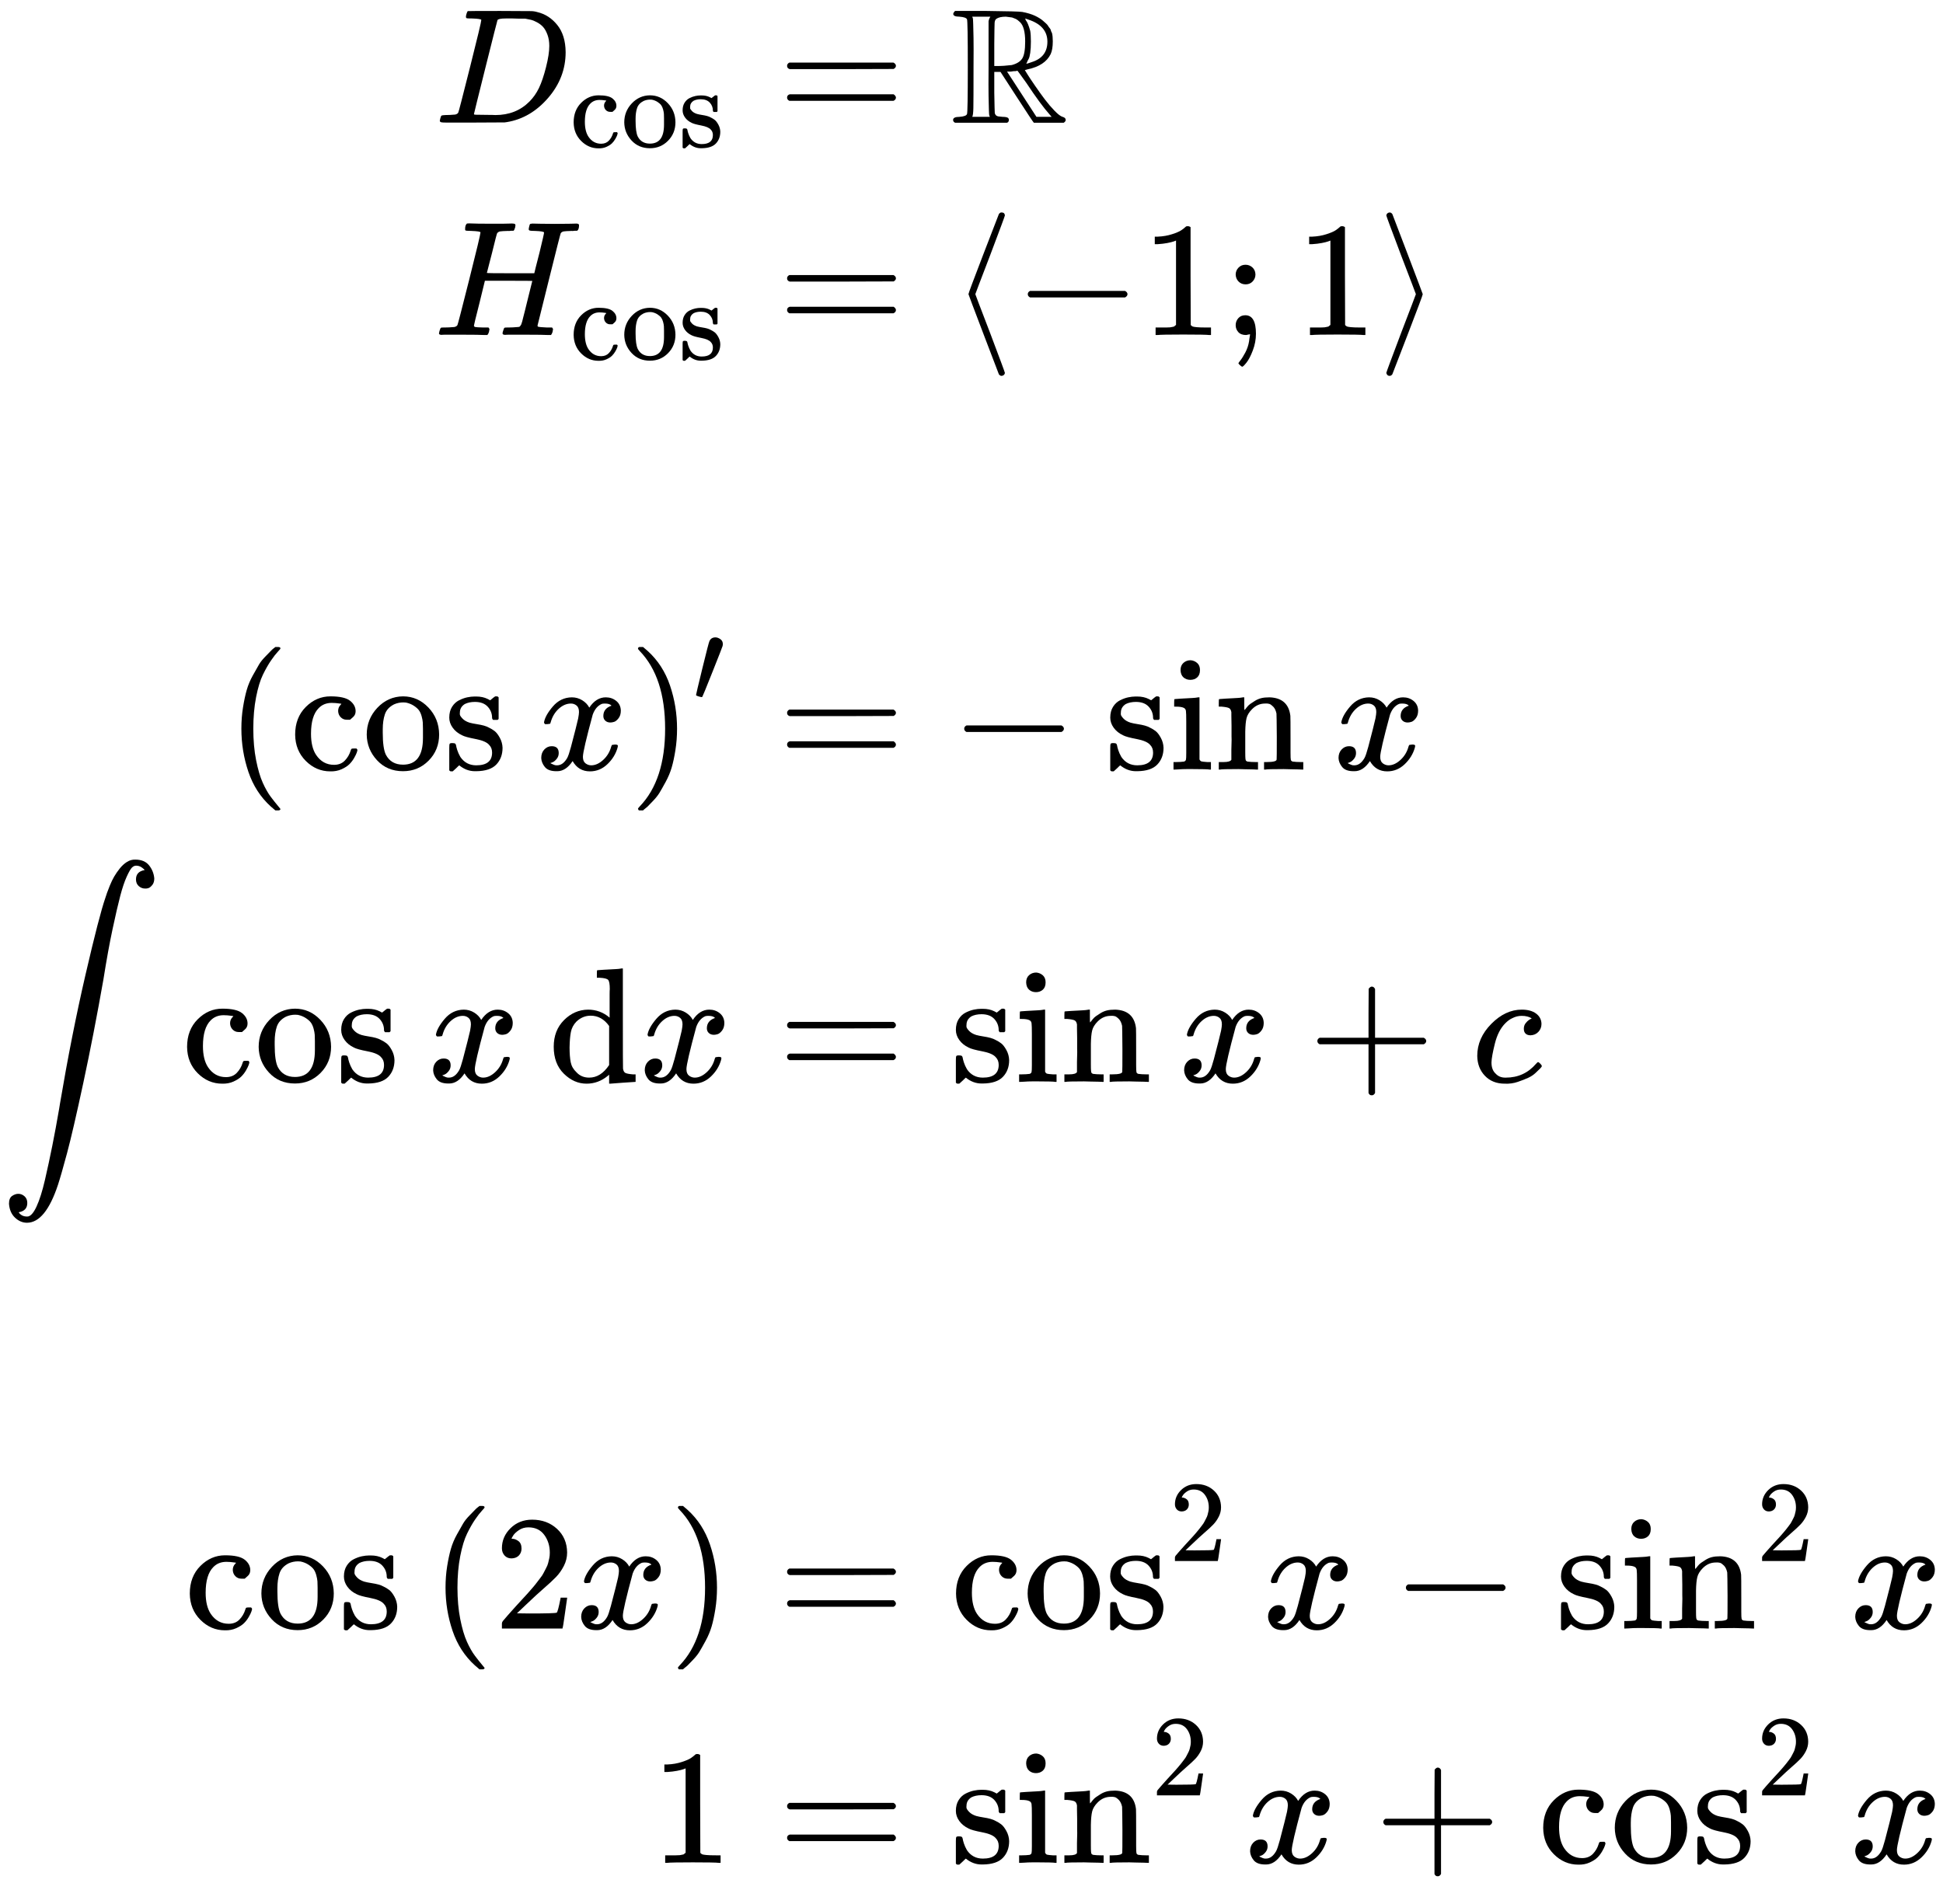 <svg style="vertical-align: -12.612ex" xmlns="http://www.w3.org/2000/svg" width="26.897ex" height="26.355ex" role="img" focusable="false" viewBox="0 -6074.4 11888.4 11648.8" xmlns:xlink="http://www.w3.org/1999/xlink"><defs><path id="MJX-1-TEX-I-1D437" d="M287 628Q287 635 230 637Q207 637 200 638T193 647Q193 655 197 667T204 682Q206 683 403 683Q570 682 590 682T630 676Q702 659 752 597T803 431Q803 275 696 151T444 3L430 1L236 0H125H72Q48 0 41 2T33 11Q33 13 36 25Q40 41 44 43T67 46Q94 46 127 49Q141 52 146 61Q149 65 218 339T287 628ZM703 469Q703 507 692 537T666 584T629 613T590 629T555 636Q553 636 541 636T512 636T479 637H436Q392 637 386 627Q384 623 313 339T242 52Q242 48 253 48T330 47Q335 47 349 47T373 46Q499 46 581 128Q617 164 640 212T683 339T703 469Z"></path><path id="MJX-1-TEX-N-63" d="M370 305T349 305T313 320T297 358Q297 381 312 396Q317 401 317 402T307 404Q281 408 258 408Q209 408 178 376Q131 329 131 219Q131 137 162 90Q203 29 272 29Q313 29 338 55T374 117Q376 125 379 127T395 129H409Q415 123 415 120Q415 116 411 104T395 71T366 33T318 2T249 -11Q163 -11 99 53T34 214Q34 318 99 383T250 448T370 421T404 357Q404 334 387 320Z"></path><path id="MJX-1-TEX-N-6F" d="M28 214Q28 309 93 378T250 448Q340 448 405 380T471 215Q471 120 407 55T250 -10Q153 -10 91 57T28 214ZM250 30Q372 30 372 193V225V250Q372 272 371 288T364 326T348 362T317 390T268 410Q263 411 252 411Q222 411 195 399Q152 377 139 338T126 246V226Q126 130 145 91Q177 30 250 30Z"></path><path id="MJX-1-TEX-N-73" d="M295 316Q295 356 268 385T190 414Q154 414 128 401Q98 382 98 349Q97 344 98 336T114 312T157 287Q175 282 201 278T245 269T277 256Q294 248 310 236T342 195T359 133Q359 71 321 31T198 -10H190Q138 -10 94 26L86 19L77 10Q71 4 65 -1L54 -11H46H42Q39 -11 33 -5V74V132Q33 153 35 157T45 162H54Q66 162 70 158T75 146T82 119T101 77Q136 26 198 26Q295 26 295 104Q295 133 277 151Q257 175 194 187T111 210Q75 227 54 256T33 318Q33 357 50 384T93 424T143 442T187 447H198Q238 447 268 432L283 424L292 431Q302 440 314 448H322H326Q329 448 335 442V310L329 304H301Q295 310 295 316Z"></path><path id="MJX-1-TEX-N-3D" d="M56 347Q56 360 70 367H707Q722 359 722 347Q722 336 708 328L390 327H72Q56 332 56 347ZM56 153Q56 168 72 173H708Q722 163 722 153Q722 140 707 133H70Q56 140 56 153Z"></path><path id="MJX-1-TEX-N-211D" d="M17 665Q17 672 28 683H221Q415 681 439 677Q461 673 481 667T516 654T544 639T566 623T584 607T597 592T607 578T614 565T618 554L621 548Q626 530 626 497Q626 447 613 419Q578 348 473 326L455 321Q462 310 473 292T517 226T578 141T637 72T686 35Q705 30 705 16Q705 7 693 -1H510Q503 6 404 159L306 310H268V183Q270 67 271 59Q274 42 291 38Q295 37 319 35Q344 35 353 28Q362 17 353 3L346 -1H28Q16 5 16 16Q16 35 55 35Q96 38 101 52Q106 60 106 341T101 632Q95 645 55 648Q17 648 17 665ZM241 35Q238 42 237 45T235 78T233 163T233 337V621L237 635L244 648H133Q136 641 137 638T139 603T141 517T141 341Q141 131 140 89T134 37Q133 36 133 35H241ZM457 496Q457 540 449 570T425 615T400 634T377 643Q374 643 339 648Q300 648 281 635Q271 628 270 610T268 481V346H284Q327 346 375 352Q421 364 439 392T457 496ZM492 537T492 496T488 427T478 389T469 371T464 361Q464 360 465 360Q469 360 497 370Q593 400 593 495Q593 592 477 630L457 637L461 626Q474 611 488 561Q492 537 492 496ZM464 243Q411 317 410 317Q404 317 401 315Q384 315 370 312H346L526 35H619L606 50Q553 109 464 243Z"></path><path id="MJX-1-TEX-I-1D43B" d="M228 637Q194 637 192 641Q191 643 191 649Q191 673 202 682Q204 683 219 683Q260 681 355 681Q389 681 418 681T463 682T483 682Q499 682 499 672Q499 670 497 658Q492 641 487 638H485Q483 638 480 638T473 638T464 637T455 637Q416 636 405 634T387 623Q384 619 355 500Q348 474 340 442T328 395L324 380Q324 378 469 378H614L615 381Q615 384 646 504Q674 619 674 627T617 637Q594 637 587 639T580 648Q580 650 582 660Q586 677 588 679T604 682Q609 682 646 681T740 680Q802 680 835 681T871 682Q888 682 888 672Q888 645 876 638H874Q872 638 869 638T862 638T853 637T844 637Q805 636 794 634T776 623Q773 618 704 340T634 58Q634 51 638 51Q646 48 692 46H723Q729 38 729 37T726 19Q722 6 716 0H701Q664 2 567 2Q533 2 504 2T458 2T437 1Q420 1 420 10Q420 15 423 24Q428 43 433 45Q437 46 448 46H454Q481 46 514 49Q520 50 522 50T528 55T534 64T540 82T547 110T558 153Q565 181 569 198Q602 330 602 331T457 332H312L279 197Q245 63 245 58Q245 51 253 49T303 46H334Q340 38 340 37T337 19Q333 6 327 0H312Q275 2 178 2Q144 2 115 2T69 2T48 1Q31 1 31 10Q31 12 34 24Q39 43 44 45Q48 46 59 46H65Q92 46 125 49Q139 52 144 61Q147 65 216 339T285 628Q285 635 228 637Z"></path><path id="MJX-1-TEX-N-27E8" d="M333 -232Q332 -239 327 -244T313 -250Q303 -250 296 -240Q293 -233 202 6T110 250T201 494T296 740Q299 745 306 749L309 750Q312 750 313 750Q331 750 333 732Q333 727 243 489Q152 252 152 250T243 11Q333 -227 333 -232Z"></path><path id="MJX-1-TEX-N-2212" d="M84 237T84 250T98 270H679Q694 262 694 250T679 230H98Q84 237 84 250Z"></path><path id="MJX-1-TEX-N-31" d="M213 578L200 573Q186 568 160 563T102 556H83V602H102Q149 604 189 617T245 641T273 663Q275 666 285 666Q294 666 302 660V361L303 61Q310 54 315 52T339 48T401 46H427V0H416Q395 3 257 3Q121 3 100 0H88V46H114Q136 46 152 46T177 47T193 50T201 52T207 57T213 61V578Z"></path><path id="MJX-1-TEX-N-3B" d="M78 370Q78 394 95 412T138 430Q162 430 180 414T199 371Q199 346 182 328T139 310T96 327T78 370ZM78 60Q78 85 94 103T137 121Q202 121 202 8Q202 -44 183 -94T144 -169T118 -194Q115 -194 106 -186T95 -174Q94 -171 107 -155T137 -107T160 -38Q161 -32 162 -22T165 -4T165 4Q165 5 161 4T142 0Q110 0 94 18T78 60Z"></path><path id="MJX-1-TEX-N-27E9" d="M55 732Q56 739 61 744T75 750Q85 750 92 740Q95 733 186 494T278 250T187 6T92 -240Q85 -250 75 -250Q67 -250 62 -245T55 -232Q55 -227 145 11Q236 248 236 250T145 489Q55 727 55 732Z"></path><path id="MJX-1-TEX-N-28" d="M94 250Q94 319 104 381T127 488T164 576T202 643T244 695T277 729T302 750H315H319Q333 750 333 741Q333 738 316 720T275 667T226 581T184 443T167 250T184 58T225 -81T274 -167T316 -220T333 -241Q333 -250 318 -250H315H302L274 -226Q180 -141 137 -14T94 250Z"></path><path id="MJX-1-TEX-N-2061" d=""></path><path id="MJX-1-TEX-I-1D465" d="M52 289Q59 331 106 386T222 442Q257 442 286 424T329 379Q371 442 430 442Q467 442 494 420T522 361Q522 332 508 314T481 292T458 288Q439 288 427 299T415 328Q415 374 465 391Q454 404 425 404Q412 404 406 402Q368 386 350 336Q290 115 290 78Q290 50 306 38T341 26Q378 26 414 59T463 140Q466 150 469 151T485 153H489Q504 153 504 145Q504 144 502 134Q486 77 440 33T333 -11Q263 -11 227 52Q186 -10 133 -10H127Q78 -10 57 16T35 71Q35 103 54 123T99 143Q142 143 142 101Q142 81 130 66T107 46T94 41L91 40Q91 39 97 36T113 29T132 26Q168 26 194 71Q203 87 217 139T245 247T261 313Q266 340 266 352Q266 380 251 392T217 404Q177 404 142 372T93 290Q91 281 88 280T72 278H58Q52 284 52 289Z"></path><path id="MJX-1-TEX-N-29" d="M60 749L64 750Q69 750 74 750H86L114 726Q208 641 251 514T294 250Q294 182 284 119T261 12T224 -76T186 -143T145 -194T113 -227T90 -246Q87 -249 86 -250H74Q66 -250 63 -250T58 -247T55 -238Q56 -237 66 -225Q221 -64 221 250T66 725Q56 737 55 738Q55 746 60 749Z"></path><path id="MJX-1-TEX-N-2032" d="M79 43Q73 43 52 49T30 61Q30 68 85 293T146 528Q161 560 198 560Q218 560 240 545T262 501Q262 496 260 486Q259 479 173 263T84 45T79 43Z"></path><path id="MJX-1-TEX-N-69" d="M69 609Q69 637 87 653T131 669Q154 667 171 652T188 609Q188 579 171 564T129 549Q104 549 87 564T69 609ZM247 0Q232 3 143 3Q132 3 106 3T56 1L34 0H26V46H42Q70 46 91 49Q100 53 102 60T104 102V205V293Q104 345 102 359T88 378Q74 385 41 385H30V408Q30 431 32 431L42 432Q52 433 70 434T106 436Q123 437 142 438T171 441T182 442H185V62Q190 52 197 50T232 46H255V0H247Z"></path><path id="MJX-1-TEX-N-6E" d="M41 46H55Q94 46 102 60V68Q102 77 102 91T102 122T103 161T103 203Q103 234 103 269T102 328V351Q99 370 88 376T43 385H25V408Q25 431 27 431L37 432Q47 433 65 434T102 436Q119 437 138 438T167 441T178 442H181V402Q181 364 182 364T187 369T199 384T218 402T247 421T285 437Q305 442 336 442Q450 438 463 329Q464 322 464 190V104Q464 66 466 59T477 49Q498 46 526 46H542V0H534L510 1Q487 2 460 2T422 3Q319 3 310 0H302V46H318Q379 46 379 62Q380 64 380 200Q379 335 378 343Q372 371 358 385T334 402T308 404Q263 404 229 370Q202 343 195 315T187 232V168V108Q187 78 188 68T191 55T200 49Q221 46 249 46H265V0H257L234 1Q210 2 183 2T145 3Q42 3 33 0H25V46H41Z"></path><path id="MJX-1-TEX-LO-222B" d="M114 -798Q132 -824 165 -824H167Q195 -824 223 -764T275 -600T320 -391T362 -164Q365 -143 367 -133Q439 292 523 655T645 1127Q651 1145 655 1157T672 1201T699 1257T733 1306T777 1346T828 1360Q884 1360 912 1325T944 1245Q944 1220 932 1205T909 1186T887 1183Q866 1183 849 1198T832 1239Q832 1287 885 1296L882 1300Q879 1303 874 1307T866 1313Q851 1323 833 1323Q819 1323 807 1311T775 1255T736 1139T689 936T633 628Q574 293 510 -5T410 -437T355 -629Q278 -862 165 -862Q125 -862 92 -831T55 -746Q55 -711 74 -698T112 -685Q133 -685 150 -700T167 -741Q167 -789 114 -798Z"></path><path id="MJX-1-TEX-N-64" d="M376 495Q376 511 376 535T377 568Q377 613 367 624T316 637H298V660Q298 683 300 683L310 684Q320 685 339 686T376 688Q393 689 413 690T443 693T454 694H457V390Q457 84 458 81Q461 61 472 55T517 46H535V0Q533 0 459 -5T380 -11H373V44L365 37Q307 -11 235 -11Q158 -11 96 50T34 215Q34 315 97 378T244 442Q319 442 376 393V495ZM373 342Q328 405 260 405Q211 405 173 369Q146 341 139 305T131 211Q131 155 138 120T173 59Q203 26 251 26Q322 26 373 103V342Z"></path><path id="MJX-1-TEX-N-2B" d="M56 237T56 250T70 270H369V420L370 570Q380 583 389 583Q402 583 409 568V270H707Q722 262 722 250T707 230H409V-68Q401 -82 391 -82H389H387Q375 -82 369 -68V230H70Q56 237 56 250Z"></path><path id="MJX-1-TEX-I-1D450" d="M34 159Q34 268 120 355T306 442Q362 442 394 418T427 355Q427 326 408 306T360 285Q341 285 330 295T319 325T330 359T352 380T366 386H367Q367 388 361 392T340 400T306 404Q276 404 249 390Q228 381 206 359Q162 315 142 235T121 119Q121 73 147 50Q169 26 205 26H209Q321 26 394 111Q403 121 406 121Q410 121 419 112T429 98T420 83T391 55T346 25T282 0T202 -11Q127 -11 81 37T34 159Z"></path><path id="MJX-1-TEX-N-32" d="M109 429Q82 429 66 447T50 491Q50 562 103 614T235 666Q326 666 387 610T449 465Q449 422 429 383T381 315T301 241Q265 210 201 149L142 93L218 92Q375 92 385 97Q392 99 409 186V189H449V186Q448 183 436 95T421 3V0H50V19V31Q50 38 56 46T86 81Q115 113 136 137Q145 147 170 174T204 211T233 244T261 278T284 308T305 340T320 369T333 401T340 431T343 464Q343 527 309 573T212 619Q179 619 154 602T119 569T109 550Q109 549 114 549Q132 549 151 535T170 489Q170 464 154 447T109 429Z"></path></defs><g stroke="currentColor" fill="currentColor" stroke-width="0" transform="matrix(1 0 0 -1 0 0)"><g data-mml-node="math"><g data-mml-node="mtable"><g data-mml-node="mtr" transform="translate(0, 5324.4)"><g data-mml-node="mtd" transform="translate(2657.9, 0)"><g data-mml-node="msub"><g data-mml-node="mi"><use xlink:href="#MJX-1-TEX-I-1D437"></use></g><g data-mml-node="TeXAtom" transform="translate(828, -150) scale(0.707)" data-mjx-texclass="ORD"><g data-mml-node="mi"><use xlink:href="#MJX-1-TEX-N-63"></use><use xlink:href="#MJX-1-TEX-N-6F" transform="translate(444, 0)"></use><use xlink:href="#MJX-1-TEX-N-73" transform="translate(944, 0)"></use></g></g></g></g><g data-mml-node="mtd" transform="translate(4482, 0)"><g data-mml-node="mi"></g><g data-mml-node="mo" transform="translate(277.8, 0)"><use xlink:href="#MJX-1-TEX-N-3D"></use></g><g data-mml-node="TeXAtom" data-mjx-texclass="ORD" transform="translate(1333.6, 0)"><g data-mml-node="mo"><use xlink:href="#MJX-1-TEX-N-211D"></use></g></g></g></g><g data-mml-node="mtr" transform="translate(0, 4024.4)"><g data-mml-node="mtd" transform="translate(2654.9, 0)"><g data-mml-node="msub"><g data-mml-node="mi"><use xlink:href="#MJX-1-TEX-I-1D43B"></use></g><g data-mml-node="TeXAtom" transform="translate(831, -150) scale(0.707)" data-mjx-texclass="ORD"><g data-mml-node="mi"><use xlink:href="#MJX-1-TEX-N-63"></use><use xlink:href="#MJX-1-TEX-N-6F" transform="translate(444, 0)"></use><use xlink:href="#MJX-1-TEX-N-73" transform="translate(944, 0)"></use></g></g></g></g><g data-mml-node="mtd" transform="translate(4482, 0)"><g data-mml-node="mi"></g><g data-mml-node="mo" transform="translate(277.8, 0)"><use xlink:href="#MJX-1-TEX-N-3D"></use></g><g data-mml-node="mo" transform="translate(1333.6, 0)"><use xlink:href="#MJX-1-TEX-N-27E8"></use></g><g data-mml-node="mo" transform="translate(1722.6, 0)"><use xlink:href="#MJX-1-TEX-N-2212"></use></g><g data-mml-node="mn" transform="translate(2500.6, 0)"><use xlink:href="#MJX-1-TEX-N-31"></use></g><g data-mml-node="mo" transform="translate(3000.6, 0)"><use xlink:href="#MJX-1-TEX-N-3B"></use></g><g data-mml-node="mn" transform="translate(3445.2, 0)"><use xlink:href="#MJX-1-TEX-N-31"></use></g><g data-mml-node="mo" transform="translate(3945.2, 0)"><use xlink:href="#MJX-1-TEX-N-27E9"></use></g></g></g><g data-mml-node="mtr" transform="translate(0, 2724.4)"><g data-mml-node="mtd" transform="translate(4482, 0)"></g></g><g data-mml-node="mtr" transform="translate(0, 1365.4)"><g data-mml-node="mtd" transform="translate(1382.9, 0)"><g data-mml-node="mo"><use xlink:href="#MJX-1-TEX-N-28"></use></g><g data-mml-node="mi" transform="translate(389, 0)"><use xlink:href="#MJX-1-TEX-N-63"></use><use xlink:href="#MJX-1-TEX-N-6F" transform="translate(444, 0)"></use><use xlink:href="#MJX-1-TEX-N-73" transform="translate(944, 0)"></use></g><g data-mml-node="mo" transform="translate(1727, 0)"><use xlink:href="#MJX-1-TEX-N-2061"></use></g><g data-mml-node="TeXAtom" data-mjx-texclass="ORD" transform="translate(1893.7, 0)"><g data-mml-node="mi"><use xlink:href="#MJX-1-TEX-I-1D465"></use></g></g><g data-mml-node="msup" transform="translate(2465.7, 0)"><g data-mml-node="mo"><use xlink:href="#MJX-1-TEX-N-29"></use></g><g data-mml-node="mo" transform="translate(389, 413) scale(0.707)"><use xlink:href="#MJX-1-TEX-N-2032"></use></g></g></g><g data-mml-node="mtd" transform="translate(4482, 0)"><g data-mml-node="mi"></g><g data-mml-node="mo" transform="translate(277.8, 0)"><use xlink:href="#MJX-1-TEX-N-3D"></use></g><g data-mml-node="mo" transform="translate(1333.6, 0)"><use xlink:href="#MJX-1-TEX-N-2212"></use></g><g data-mml-node="mi" transform="translate(2278.2, 0)"><use xlink:href="#MJX-1-TEX-N-73"></use><use xlink:href="#MJX-1-TEX-N-69" transform="translate(394, 0)"></use><use xlink:href="#MJX-1-TEX-N-6E" transform="translate(672, 0)"></use></g><g data-mml-node="mo" transform="translate(3506.2, 0)"><use xlink:href="#MJX-1-TEX-N-2061"></use></g><g data-mml-node="TeXAtom" data-mjx-texclass="ORD" transform="translate(3672.9, 0)"><g data-mml-node="mi"><use xlink:href="#MJX-1-TEX-I-1D465"></use></g></g></g></g><g data-mml-node="mtr" transform="translate(0, -545.6)"><g data-mml-node="mtd"><g data-mml-node="mo"><use xlink:href="#MJX-1-TEX-LO-222B"></use></g><g data-mml-node="mstyle" transform="translate(1110.7, 0)"><g data-mml-node="mspace"></g></g><g data-mml-node="mi" transform="translate(1110.7, 0)"><use xlink:href="#MJX-1-TEX-N-63"></use><use xlink:href="#MJX-1-TEX-N-6F" transform="translate(444, 0)"></use><use xlink:href="#MJX-1-TEX-N-73" transform="translate(944, 0)"></use></g><g data-mml-node="mo" transform="translate(2448.7, 0)"><use xlink:href="#MJX-1-TEX-N-2061"></use></g><g data-mml-node="TeXAtom" data-mjx-texclass="ORD" transform="translate(2615.3, 0)"><g data-mml-node="mi"><use xlink:href="#MJX-1-TEX-I-1D465"></use></g></g><g data-mml-node="mstyle" transform="translate(3187.3, 0)"><g data-mml-node="mspace"></g></g><g data-mml-node="TeXAtom" data-mjx-texclass="ORD" transform="translate(3354, 0)"><g data-mml-node="mi"><use xlink:href="#MJX-1-TEX-N-64"></use></g></g><g data-mml-node="mi" transform="translate(3910, 0)"><use xlink:href="#MJX-1-TEX-I-1D465"></use></g></g><g data-mml-node="mtd" transform="translate(4482, 0)"><g data-mml-node="mi"></g><g data-mml-node="mo" transform="translate(277.8, 0)"><use xlink:href="#MJX-1-TEX-N-3D"></use></g><g data-mml-node="mi" transform="translate(1333.6, 0)"><use xlink:href="#MJX-1-TEX-N-73"></use><use xlink:href="#MJX-1-TEX-N-69" transform="translate(394, 0)"></use><use xlink:href="#MJX-1-TEX-N-6E" transform="translate(672, 0)"></use></g><g data-mml-node="mo" transform="translate(2561.6, 0)"><use xlink:href="#MJX-1-TEX-N-2061"></use></g><g data-mml-node="TeXAtom" data-mjx-texclass="ORD" transform="translate(2728.2, 0)"><g data-mml-node="mi"><use xlink:href="#MJX-1-TEX-I-1D465"></use></g></g><g data-mml-node="mo" transform="translate(3522.4, 0)"><use xlink:href="#MJX-1-TEX-N-2B"></use></g><g data-mml-node="mi" transform="translate(4522.7, 0)"><use xlink:href="#MJX-1-TEX-I-1D450"></use></g></g></g><g data-mml-node="mtr" transform="translate(0, -2456.6)"><g data-mml-node="mtd" transform="translate(4482, 0)"></g></g><g data-mml-node="mtr" transform="translate(0, -3890.5)"><g data-mml-node="mtd" transform="translate(1127.3, 0)"><g data-mml-node="mi"><use xlink:href="#MJX-1-TEX-N-63"></use><use xlink:href="#MJX-1-TEX-N-6F" transform="translate(444, 0)"></use><use xlink:href="#MJX-1-TEX-N-73" transform="translate(944, 0)"></use></g><g data-mml-node="mo" transform="translate(1338, 0)"><use xlink:href="#MJX-1-TEX-N-2061"></use></g><g data-mml-node="TeXAtom" data-mjx-texclass="ORD" transform="translate(1504.7, 0)"><g data-mml-node="mo"><use xlink:href="#MJX-1-TEX-N-28"></use></g><g data-mml-node="mn" transform="translate(389, 0)"><use xlink:href="#MJX-1-TEX-N-32"></use></g><g data-mml-node="mi" transform="translate(889, 0)"><use xlink:href="#MJX-1-TEX-I-1D465"></use></g><g data-mml-node="mo" transform="translate(1461, 0)"><use xlink:href="#MJX-1-TEX-N-29"></use></g></g></g><g data-mml-node="mtd" transform="translate(4482, 0)"><g data-mml-node="mi"></g><g data-mml-node="mo" transform="translate(277.8, 0)"><use xlink:href="#MJX-1-TEX-N-3D"></use></g><g data-mml-node="msup" transform="translate(1333.6, 0)"><g data-mml-node="mi"><use xlink:href="#MJX-1-TEX-N-63"></use><use xlink:href="#MJX-1-TEX-N-6F" transform="translate(444, 0)"></use><use xlink:href="#MJX-1-TEX-N-73" transform="translate(944, 0)"></use></g><g data-mml-node="mn" transform="translate(1338, 413) scale(0.707)"><use xlink:href="#MJX-1-TEX-N-32"></use></g></g><g data-mml-node="mo" transform="translate(3075.1, 0)"><use xlink:href="#MJX-1-TEX-N-2061"></use></g><g data-mml-node="TeXAtom" data-mjx-texclass="ORD" transform="translate(3241.8, 0)"><g data-mml-node="mi"><use xlink:href="#MJX-1-TEX-I-1D465"></use></g></g><g data-mml-node="mo" transform="translate(4036, 0)"><use xlink:href="#MJX-1-TEX-N-2212"></use></g><g data-mml-node="msup" transform="translate(5036.2, 0)"><g data-mml-node="mi"><use xlink:href="#MJX-1-TEX-N-73"></use><use xlink:href="#MJX-1-TEX-N-69" transform="translate(394, 0)"></use><use xlink:href="#MJX-1-TEX-N-6E" transform="translate(672, 0)"></use></g><g data-mml-node="mn" transform="translate(1228, 413) scale(0.707)"><use xlink:href="#MJX-1-TEX-N-32"></use></g></g><g data-mml-node="mo" transform="translate(6667.8, 0)"><use xlink:href="#MJX-1-TEX-N-2061"></use></g><g data-mml-node="TeXAtom" data-mjx-texclass="ORD" transform="translate(6834.4, 0)"><g data-mml-node="mi"><use xlink:href="#MJX-1-TEX-I-1D465"></use></g></g></g></g><g data-mml-node="mtr" transform="translate(0, -5324.4)"><g data-mml-node="mtd" transform="translate(3982, 0)"><g data-mml-node="mn"><use xlink:href="#MJX-1-TEX-N-31"></use></g></g><g data-mml-node="mtd" transform="translate(4482, 0)"><g data-mml-node="mi"></g><g data-mml-node="mo" transform="translate(277.8, 0)"><use xlink:href="#MJX-1-TEX-N-3D"></use></g><g data-mml-node="msup" transform="translate(1333.6, 0)"><g data-mml-node="mi"><use xlink:href="#MJX-1-TEX-N-73"></use><use xlink:href="#MJX-1-TEX-N-69" transform="translate(394, 0)"></use><use xlink:href="#MJX-1-TEX-N-6E" transform="translate(672, 0)"></use></g><g data-mml-node="mn" transform="translate(1228, 413) scale(0.707)"><use xlink:href="#MJX-1-TEX-N-32"></use></g></g><g data-mml-node="mo" transform="translate(2965.1, 0)"><use xlink:href="#MJX-1-TEX-N-2061"></use></g><g data-mml-node="TeXAtom" data-mjx-texclass="ORD" transform="translate(3131.8, 0)"><g data-mml-node="mi"><use xlink:href="#MJX-1-TEX-I-1D465"></use></g></g><g data-mml-node="mo" transform="translate(3926, 0)"><use xlink:href="#MJX-1-TEX-N-2B"></use></g><g data-mml-node="msup" transform="translate(4926.2, 0)"><g data-mml-node="mi"><use xlink:href="#MJX-1-TEX-N-63"></use><use xlink:href="#MJX-1-TEX-N-6F" transform="translate(444, 0)"></use><use xlink:href="#MJX-1-TEX-N-73" transform="translate(944, 0)"></use></g><g data-mml-node="mn" transform="translate(1338, 413) scale(0.707)"><use xlink:href="#MJX-1-TEX-N-32"></use></g></g><g data-mml-node="mo" transform="translate(6667.8, 0)"><use xlink:href="#MJX-1-TEX-N-2061"></use></g><g data-mml-node="TeXAtom" data-mjx-texclass="ORD" transform="translate(6834.4, 0)"><g data-mml-node="mi"><use xlink:href="#MJX-1-TEX-I-1D465"></use></g></g></g></g></g></g></g></svg>